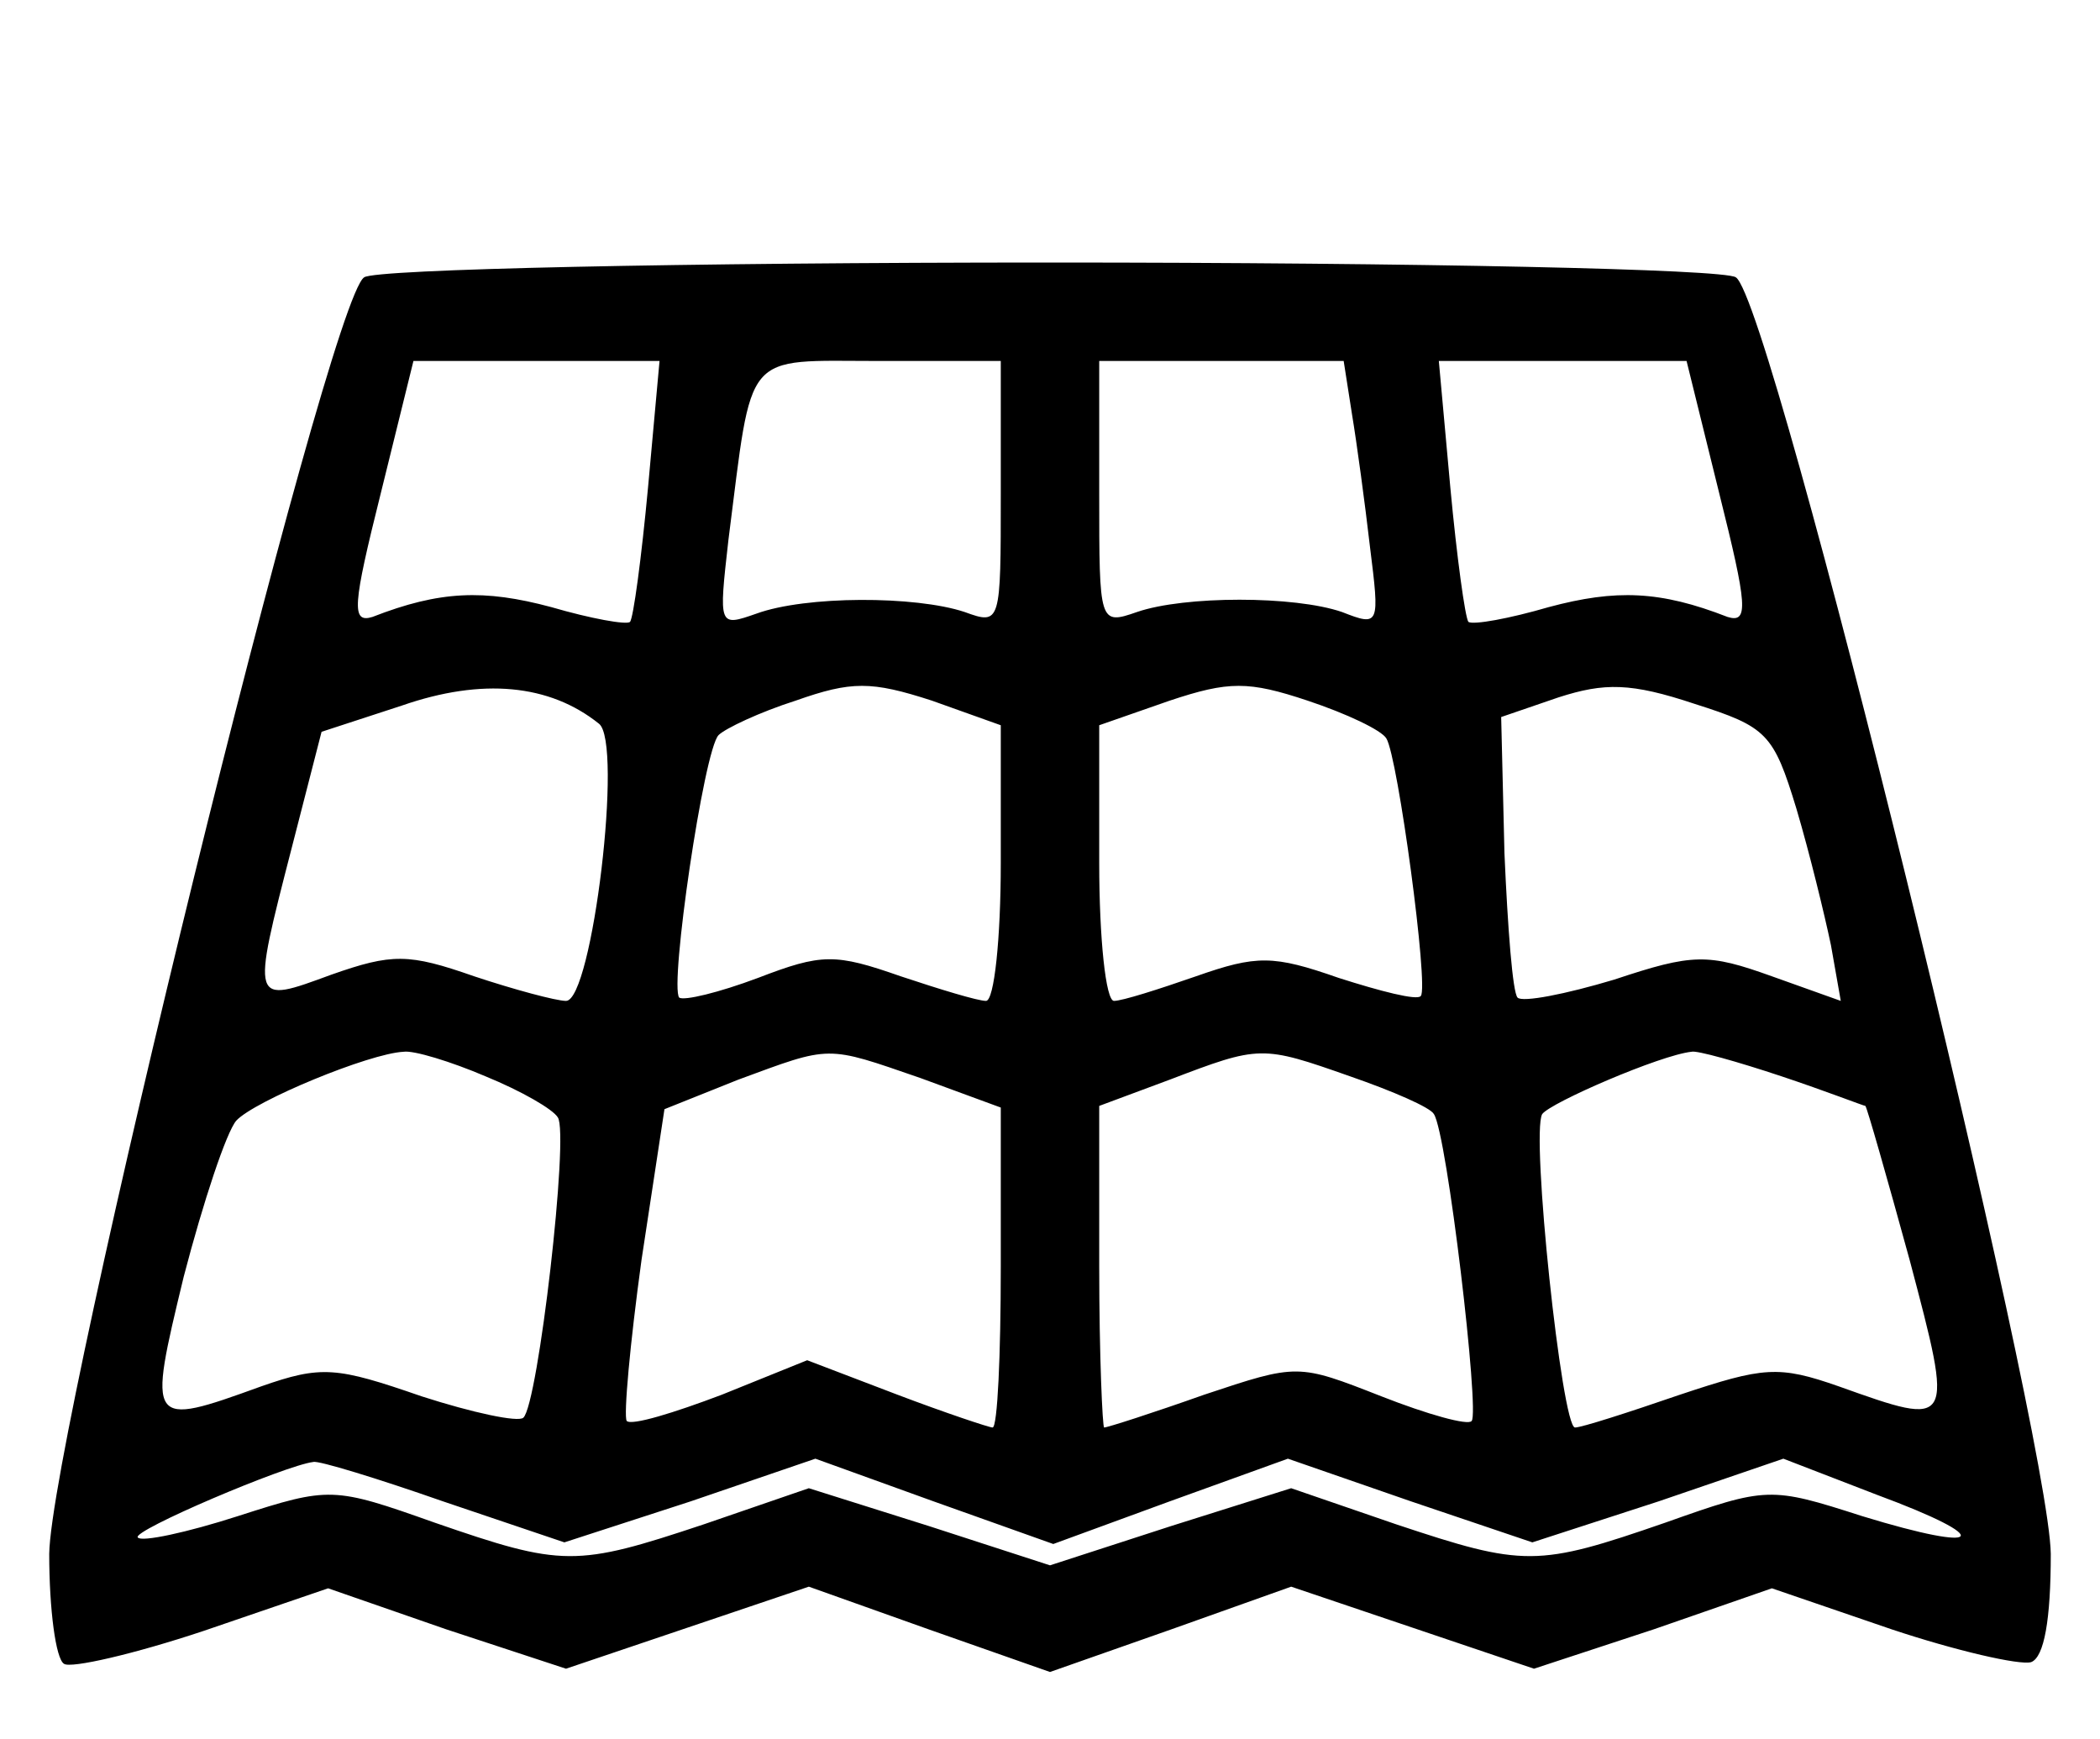<?xml version="1.0" standalone="no"?>
<!DOCTYPE svg PUBLIC "-//W3C//DTD SVG 20010904//EN"
 "http://www.w3.org/TR/2001/REC-SVG-20010904/DTD/svg10.dtd">
<svg version="1.0" xmlns="http://www.w3.org/2000/svg"
 width="128pt" height="106pt" viewBox="0 0 128 106"
 preserveAspectRatio="xMidYMid meet">

<g transform="translate(0,106) scale(0.1,-0.1)"
fill="#000000" stroke="none">
<path d="M222 891 c-22 -13 -191 -704 -192 -778 0 -34 4 -64 9 -67 4 -3 43 6
85 20 l76 26 72 -25 73 -24 74 25 74 25 73 -26 74 -26 74 26 73 26 74 -25 74
-25 73 24 72 25 73 -25 c39 -13 78 -22 85 -20 8 3 12 26 12 66 -1 74 -170 765
-192 778 -7 5 -195 9 -418 9 -223 0 -411 -4 -418 -9z m173 -128 c-4 -43 -9
-80 -11 -82 -2 -2 -24 2 -48 9 -41 11 -68 10 -109 -6 -13 -4 -12 7 5 75 l20
81 75 0 75 0 -7 -77z m215 -4 c0 -79 0 -80 -22 -72 -30 10 -97 10 -127 -1 -23
-8 -23 -8 -17 45 15 117 8 109 92 109 l74 0 0 -81z m214 49 c3 -18 8 -55 11
-81 6 -48 6 -49 -17 -40 -29 10 -96 10 -125 0 -23 -8 -23 -7 -23 72 l0 81 75
0 74 0 5 -32z m224 -49 c17 -68 18 -79 5 -75 -41 16 -68 17 -109 6 -24 -7 -46
-11 -49 -9 -2 3 -7 39 -11 82 l-7 77 75 0 76 0 20 -81z m-683 -140 c15 -11 -4
-169 -20 -169 -6 0 -32 7 -56 15 -40 14 -50 14 -87 1 -49 -18 -49 -19 -24 78
l18 70 49 16 c49 17 90 13 120 -11z m245 -85 c0 -46 -4 -84 -9 -84 -5 0 -28 7
-52 15 -40 14 -48 14 -87 -1 -24 -9 -45 -14 -48 -12 -6 7 15 151 24 160 4 4
25 14 47 21 34 12 46 12 83 0 l42 -15 0 -84z m235 76 c7 -11 26 -152 21 -157
-2 -3 -25 3 -50 11 -40 14 -50 14 -87 1 -23 -8 -45 -15 -50 -15 -5 0 -9 38 -9
84 l0 84 43 15 c36 12 48 12 84 0 24 -8 45 -18 48 -23z m250 -43 c8 -27 17
-64 21 -83 l6 -34 -42 15 c-39 14 -48 14 -96 -2 -30 -9 -56 -14 -59 -11 -3 3
-6 42 -8 88 l-2 83 35 12 c28 9 44 9 83 -4 44 -14 48 -18 62 -64z m-799 -163
c22 -9 41 -20 44 -25 7 -10 -12 -175 -21 -183 -3 -3 -31 3 -62 13 -52 18 -61
19 -98 6 -69 -25 -69 -24 -47 67 12 46 26 88 32 95 11 12 81 41 102 42 6 1 29
-6 50 -15z m265 -1 l49 -18 0 -97 c0 -54 -2 -98 -5 -98 -2 0 -29 9 -58 20
l-55 21 -52 -21 c-29 -11 -55 -19 -58 -16 -2 3 2 47 9 98 l14 92 45 18 c57 21
53 21 111 1z m262 1 c26 -9 49 -19 51 -23 8 -12 28 -182 23 -187 -2 -3 -27 4
-55 15 -51 20 -51 20 -108 1 -31 -11 -59 -20 -61 -20 -1 0 -3 44 -3 98 l0 98
43 16 c55 21 56 21 110 2z m263 0 c27 -9 50 -18 51 -18 1 -1 13 -43 27 -94 27
-102 27 -102 -43 -77 -37 13 -46 12 -97 -5 -32 -11 -60 -20 -64 -20 -8 0 -27
179 -20 191 5 7 72 36 91 38 3 1 28 -6 55 -15z m-816 -259 l74 -25 77 25 76
26 72 -26 73 -26 71 26 72 26 75 -26 74 -25 77 25 76 26 57 -22 c73 -27 66
-36 -9 -13 -56 18 -58 18 -120 -4 -78 -27 -86 -27 -164 -1 l-64 22 -73 -23
-74 -24 -74 24 -73 23 -64 -22 c-78 -26 -86 -26 -164 1 -62 22 -64 22 -120 4
-31 -10 -59 -16 -61 -13 -4 4 90 44 107 46 3 1 39 -10 79 -24z"/>
</g>
</svg>
